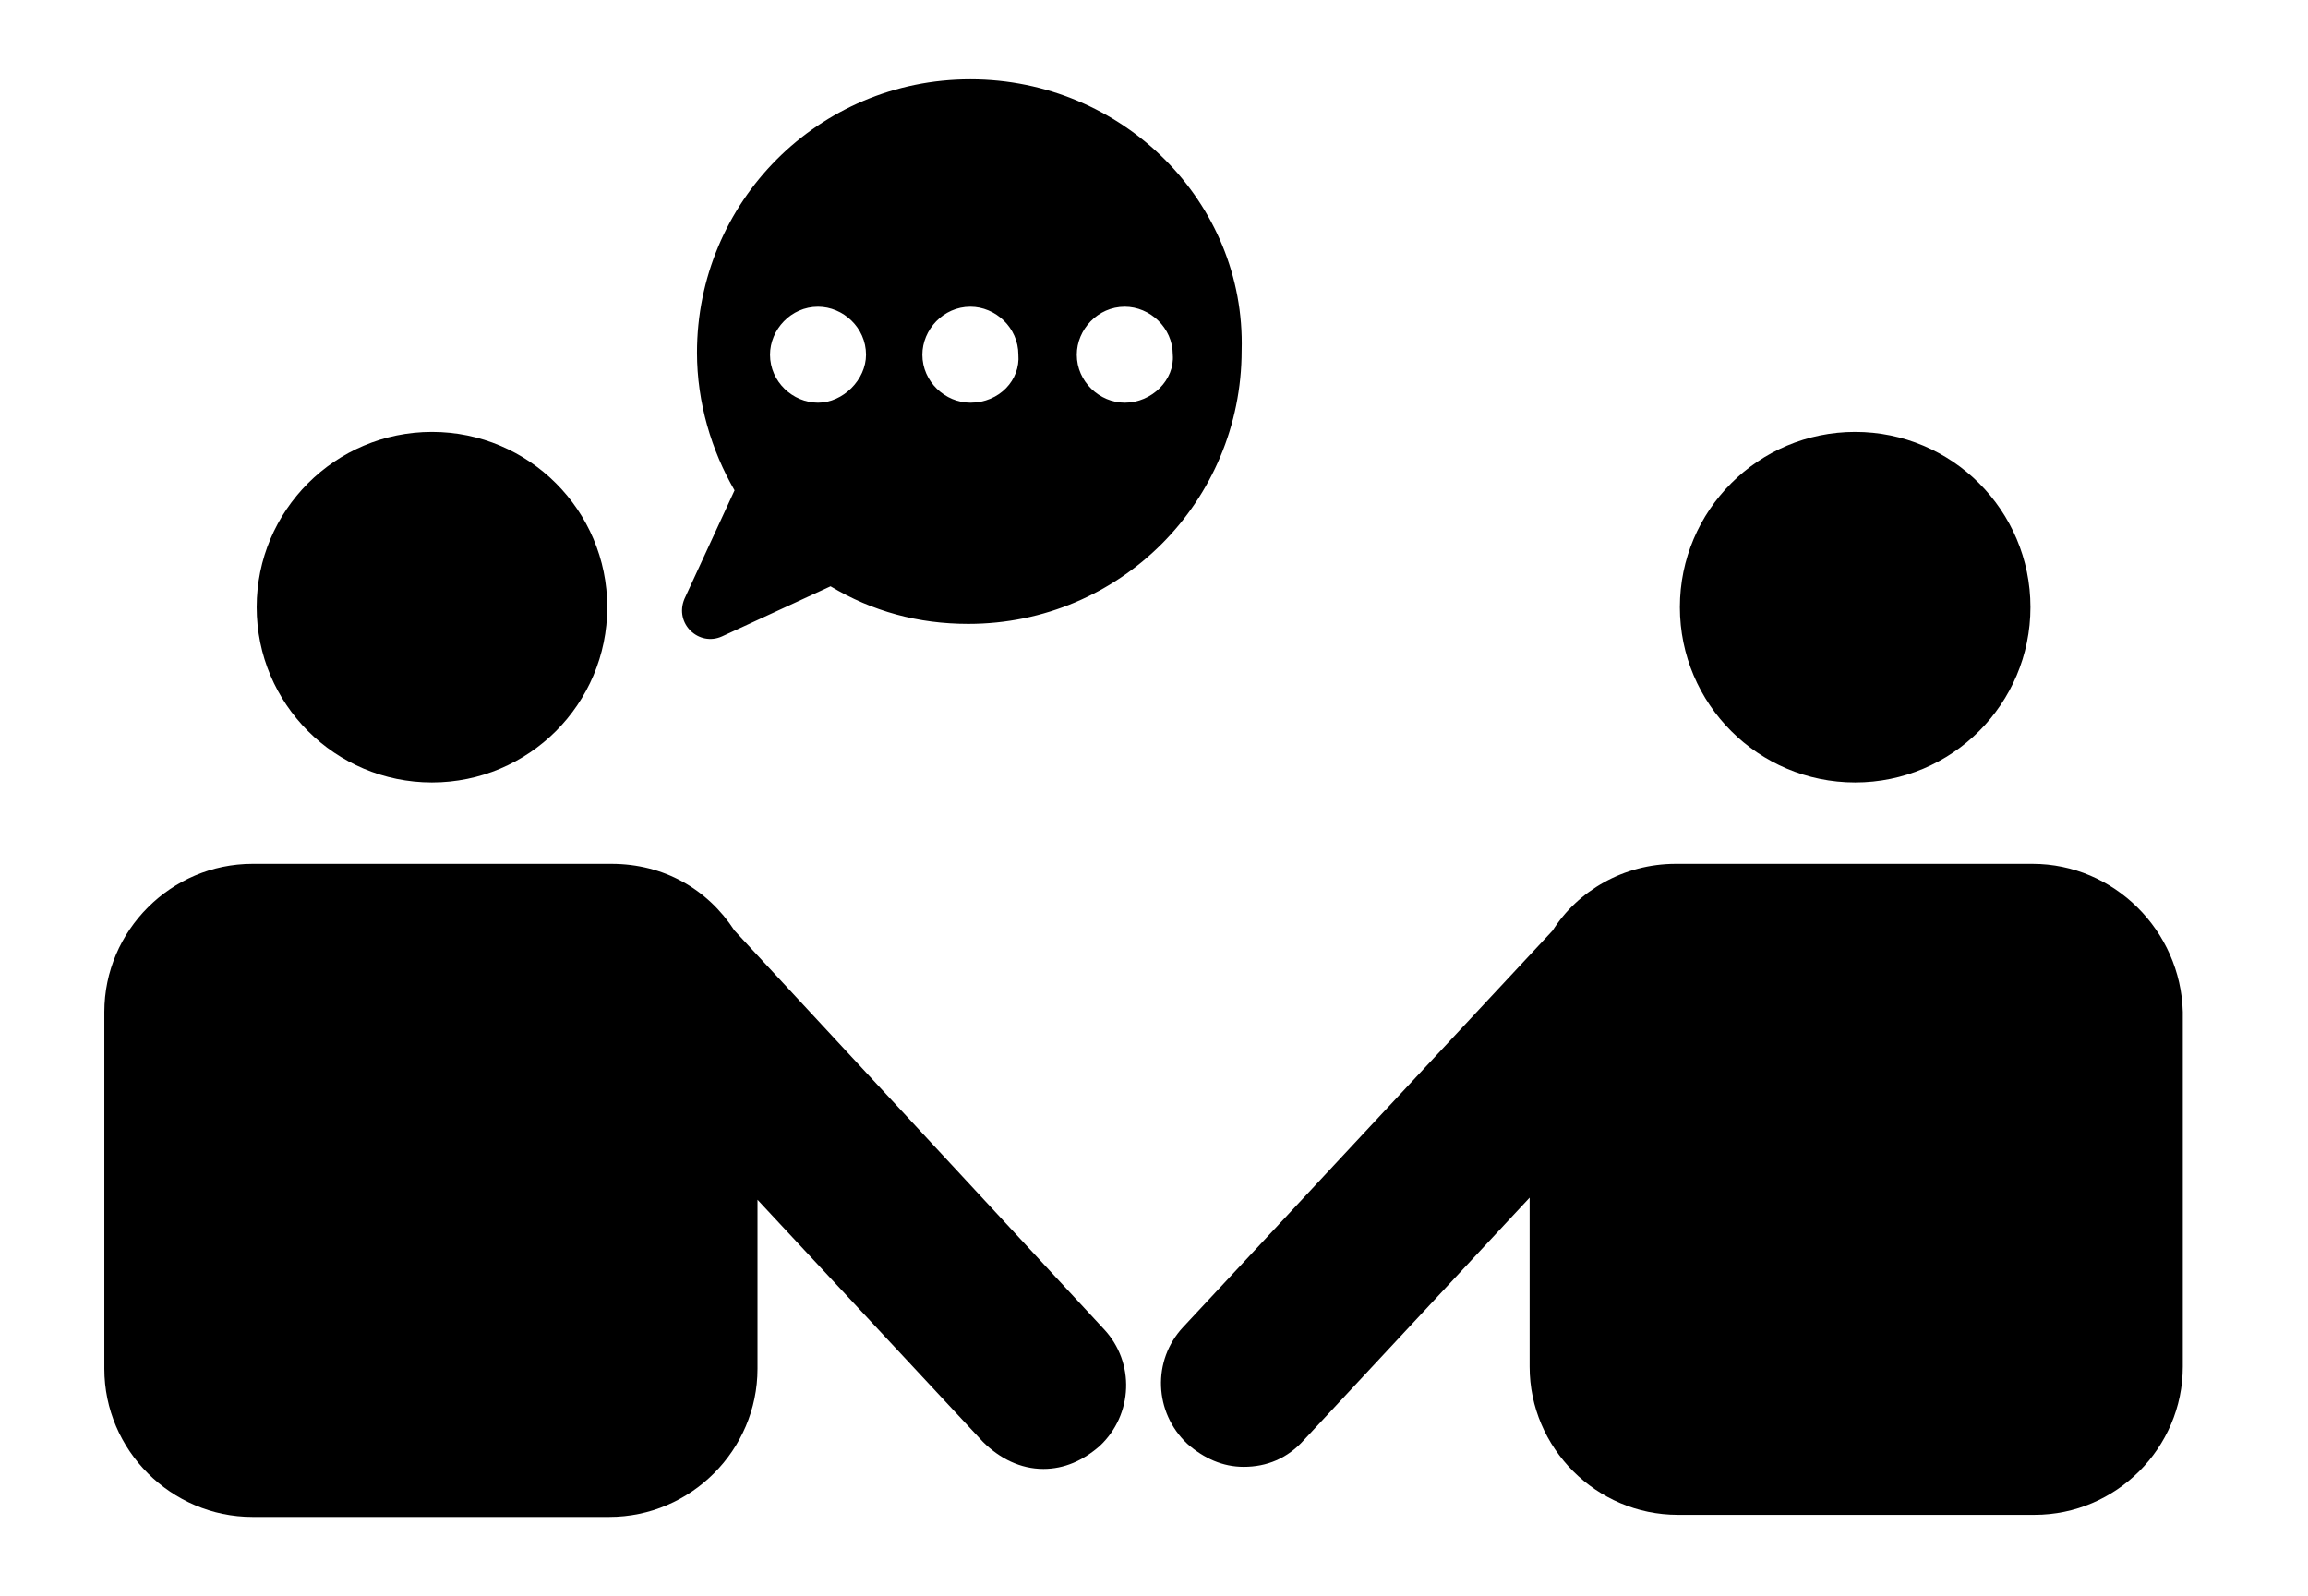 <?xml version="1.0" encoding="utf-8"?>
<!-- Generator: Adobe Illustrator 28.1.0, SVG Export Plug-In . SVG Version: 6.00 Build 0)  -->
<svg version="1.1" id="Layer_1" xmlns="http://www.w3.org/2000/svg" xmlns:xlink="http://www.w3.org/1999/xlink" x="0px" y="0px"
	 viewBox="0 0 110.6 76.5" style="enable-background:new 0 0 110.6 76.5;" xml:space="preserve">
<style type="text/css">
	.st0{display:none;}
	.st1{display:inline;fill:none;}
	.st2{fill:#808080;}
</style>
<g id="Layer_2_00000073722119373351752270000017113015111246931634_" class="st0">
	<line class="st1" x1="-24.1" y1="74.5" x2="142.1" y2="74.5"/>
	<line class="st1" x1="-24.1" y1="2" x2="142.1" y2="2"/>
</g>
<g>
	<path class="st2" d="M1879.7,2086.8c3.3,0,6-2.7,6-6s-2.7-6-6-6c-3.3,0-6,2.7-6,6C1873.8,2084.2,1876.4,2086.8,1879.7,2086.8z"/>
	<path class="st2" d="M1886.1,2093.1c5.9-0.8,13.2-2.2,14.4-2.3c1.4-0.2,2.4-1.7,2.2-3.1s-1.7-2.4-3.1-2.2
		c-6.5,1.2-17.2,2.9-19.8,2.9c-10.4,0-15.2,6.9-15.3,7.2c-0.6,1-0.6,2.2,0.1,3.1l4.7,6.6c0.6,0.7,1.4,1.1,2.2,1.1
		c0.6,0,1.1-0.2,1.5-0.5c0.2-0.1,0.2-0.2,0.4-0.3v1.9l-1.7,19.9c-0.2,1.6,1.1,3.1,2.7,3.2c1.6,0.2,3.1-1.1,3.2-2.7l1.6-19.2h1.1
		l1.6,19.2c0.2,1.5,1.4,2.7,3,2.7c0.1,0,0.2,0,0.2,0c1.6-0.2,2.9-1.6,2.7-3.2l-1.7-19.9L1886.1,2093.1z M1873.3,2101.8l-3.2-4.6
		c0.7-0.6,1.8-1.5,3.3-2.2L1873.3,2101.8z"/>
</g>
<g>
	<path class="st2" d="M1933.8,2093.6c1.8,0.2,3.5,0.4,4.8,0.4c2,0,3.5-0.3,4.5-1.2c0.6-0.6,1.1-1.4,1.1-2.3c0.1-2.3-2.5-6.3-7.8-12
		c-0.9-1-2.5-1.1-3.6-0.1c-0.2,0.1-0.3,0.4-0.4,0.6c-0.8-2.4-2.9-4-5.6-4c-2.6,0-4.8,1.7-5.6,4c-0.1-0.2-0.3-0.4-0.4-0.6
		c-1-0.9-2.6-0.9-3.6,0.1c-5.3,5.7-7.9,9.7-7.8,12c0.1,0.9,0.4,1.7,1.1,2.3c1,0.9,2.5,1.2,4.5,1.2c1.3,0,3-0.1,4.8-0.4
		c0.4,0,0.7-0.1,1-0.1l0.3,12.5c0,0.1,0,0.2,0,0.4l-3.6,8.2c-0.4,0.9-0.6,1.9-0.8,2.8l-1.1,10c-0.2,1.6,0.9,3.1,2.6,3.3
		c0.1,0,0.2,0,0.4,0c1.4,0,2.7-1.1,2.9-2.6l1.3-10c0.1-0.4,0.1-0.9,0.4-1.2l3.8-8.7l3.8,8.7c0.1,0.4,0.3,0.8,0.4,1.2l1.3,10
		c0.2,1.6,1.6,2.7,3.3,2.6c1.6-0.2,2.7-1.6,2.6-3.3l-1.3-10c-0.1-1-0.4-1.9-0.8-2.8l-3.6-8.2c0-0.1,0-0.2,0-0.3l0.3-12.6
		C1933.2,2093.5,1933.5,2093.5,1933.8,2093.6z M1930.4,2088.4h-6.8c-1.1,0-2.5,0.1-3.9,0.3c-1.1,0.1-2.8,0.3-4.2,0.3
		c1.1-1.8,3.3-4.6,5.7-7c0-0.1,0.1-0.1,0.1-0.1c0.5,2.8,2.8,4.8,5.8,4.8c2.9,0,5.3-2.1,5.8-4.8c0,0.1,0.1,0.1,0.1,0.1
		c2.3,2.5,4.6,5.3,5.7,7c-1.3,0-3.1-0.2-4.2-0.3C1932.9,2088.5,1931.4,2088.4,1930.4,2088.4z"/>
</g>
<path class="st2" d="M1898.8,2079.8c0.4,0.4,1.1-0.1,0.8-0.6l-2.4-4.9l3.3-0.8c0.3-0.1,0.5-0.4,0.3-0.7l-4-7.5
	c-0.1-0.2-0.3-0.3-0.6-0.2l-3.5,0.8c-0.3,0.1-0.5,0.5-0.3,0.8l3.1,4.4l-3.1,0.7c-0.4,0.1-0.5,0.6-0.2,0.8L1898.8,2079.8z"/>
<path class="st2" d="M1905.6,2070.1l3.3,0.8l-2.4,4.9c-0.2,0.5,0.4,1,0.8,0.6l6.6-7.1c0.2-0.3,0.2-0.7-0.2-0.8l-3.1-0.8l3.1-4.4
	c0.2-0.3,0.1-0.7-0.3-0.8l-3.5-0.8c-0.2-0.1-0.5,0.1-0.6,0.2l-4,7.5C1905.1,2069.7,1905.3,2070.1,1905.6,2070.1z"/>
<g>
	<path class="st2" d="M2127.3,2077.1c4.1,0,7.4-3.4,7.4-7.4c0-4.1-3.3-7.5-7.4-7.5c-4.1,0-7.5,3.4-7.5,7.5
		C2119.8,2073.7,2123.2,2077.1,2127.3,2077.1L2127.3,2077.1z"/>
	<path class="st2" d="M2156.5,2130.5c-1.8,0-3.5-0.4-5-1.1c-1.5-0.7-3.3-1.1-5.1-1.1c-1.8,0-3.6,0.4-5.1,1.1c-1.5,0.7-3.2,1.1-5,1.1
		s-3.4-0.4-4.9-1.1c-1.5-0.7-3.3-1.1-5.1-1.1s-3.6,0.4-5.1,1.1c-1.5,0.7-3.2,1.1-4.9,1.1c-1.8,0-3.4-0.4-5-1.1
		c-1.5-0.7-3.3-1.1-5.1-1.1s-3.6,0.4-5.1,1.1c-1.5,0.7-3.2,1.1-4.9,1.1c-1.7,0-3.4-0.4-4.9-1.1c-1.5-0.7-3.3-1.1-5.1-1.1
		c-1.8,0-3.6,0.4-5.1,1.1c-1.5,0.7-3.2,1.1-4.9,1.1v-7.4c1.8,0,3.4-0.4,4.9-1.1c1.5-0.7,3.3-1.1,5.1-1.1c1.8,0,3.6,0.4,5.1,1.1
		c1.5,0.7,3.2,1.1,4.9,1.1c1.8,0,3.4-0.4,4.9-1.1c1.5-0.7,3.3-1.1,5.1-1.1s3.6,0.4,5.1,1.1c1.5,0.7,3.2,1.1,5,1.1s3.4-0.4,4.9-1.1
		c1.5-0.7,3.3-1.1,5.1-1.1s3.6,0.4,5.1,1.1c1.5,0.7,3.2,1.1,4.9,1.1c1.8,0,3.4-0.4,5-1.1c1.5-0.7,3.3-1.1,5.1-1.1
		c1.8,0,3.6,0.4,5.1,1.1c1.5,0.7,3.2,1.1,5,1.1V2130.5z"/>
	<path class="st2" d="M2081.1,2115.7c1.5-0.7,3.2-1.1,4.9-1.1c1.8,0,3.6,0.4,5.1,1.1c1.5,0.7,3.2,1.1,4.9,1.1c1.8,0,3.4-0.4,4.9-1.1
		c1.5-0.7,3.3-1.1,5.1-1.1s3.6,0.4,5.1,1.1c1.5,0.7,3.2,1.1,5,1.1s3.4-0.4,4.9-1.1c1-0.5,2-0.8,3.1-1l12.9-14.7h-16.6l6.9-11.8
		l15,8.2c5,2.8,8.6-3.7,3.6-6.5l-21.5-11.9c-7.9-4.4-11.3,2.9-11.3,2.9l-11.1,18.8l-29.2,0
		C2073.9,2105.2,2078.7,2112.4,2081.1,2115.7L2081.1,2115.7z"/>
	<path class="st2" d="M2128.1,2114.8c1.1,0.2,2.2,0.5,3.3,1c1.5,0.7,3.2,1.1,4.9,1.1c1.8,0,3.4-0.4,5-1.1c1.5-0.7,3.3-1.1,5.1-1.1
		c1.8,0,3.6,0.4,5.1,1.1c1.5,0.7,3.2,1.1,5,1.1l0-16.7l-15.5,0L2128.1,2114.8z"/>
</g>
<g>
	<circle cx="20.7" cy="29.1" r="8.4"/>
	<circle cx="88.9" cy="29.1" r="8.4"/>
	<g>
		<g>
			<path d="M35.2,44.6c-1.3-2-3.4-3.2-5.9-3.2H12.1c-3.9,0-7.1,3.2-7.1,7.1v17.1c0,3.9,3.2,7.1,7.1,7.1h17.1c3.9,0,7.1-3.2,7.1-7.1
				v-8.1l10.8,11.6c0.8,0.8,1.8,1.3,2.9,1.3c1,0,1.9-0.4,2.7-1.1c1.6-1.5,1.7-4,0.2-5.6L35.2,44.6z"/>
			<path d="M97.4,41.4H80.3c-2.5,0-4.7,1.3-5.9,3.2l-17.7,19c-1.5,1.6-1.4,4.1,0.2,5.6c0.8,0.7,1.7,1.1,2.7,1.1
				c1.1,0,2.1-0.4,2.9-1.3l10.8-11.6v8.1c0,3.9,3.2,7.1,7.1,7.1h17.1c3.9,0,7.1-3.2,7.1-7.1V48.5C104.5,44.6,101.3,41.4,97.4,41.4z"
				/>
		</g>
	</g>
	<g>
		<path d="M46.5,3.8c-7.3,0-13.1,5.9-13.1,13.1c0,2.4,0.7,4.7,1.8,6.6l-2.4,5.2c-0.5,1.2,0.7,2.3,1.8,1.8l5.2-2.4
			c2,1.2,4.2,1.8,6.6,1.8c7.3,0,13.1-5.9,13.1-13.1C59.7,9.7,53.8,3.8,46.5,3.8z M39.2,19.3c-1.2,0-2.3-1-2.3-2.3
			c0-1.2,1-2.3,2.3-2.3c1.2,0,2.3,1,2.3,2.3C41.5,18.2,40.4,19.3,39.2,19.3z M46.5,19.3c-1.2,0-2.3-1-2.3-2.3c0-1.2,1-2.3,2.3-2.3
			c1.2,0,2.3,1,2.3,2.3C48.9,18.2,47.9,19.3,46.5,19.3z M53.9,19.3c-1.2,0-2.3-1-2.3-2.3c0-1.2,1-2.3,2.3-2.3c1.2,0,2.3,1,2.3,2.3
			C56.3,18.2,55.2,19.3,53.9,19.3z"/>
	</g>
</g>
</svg>
